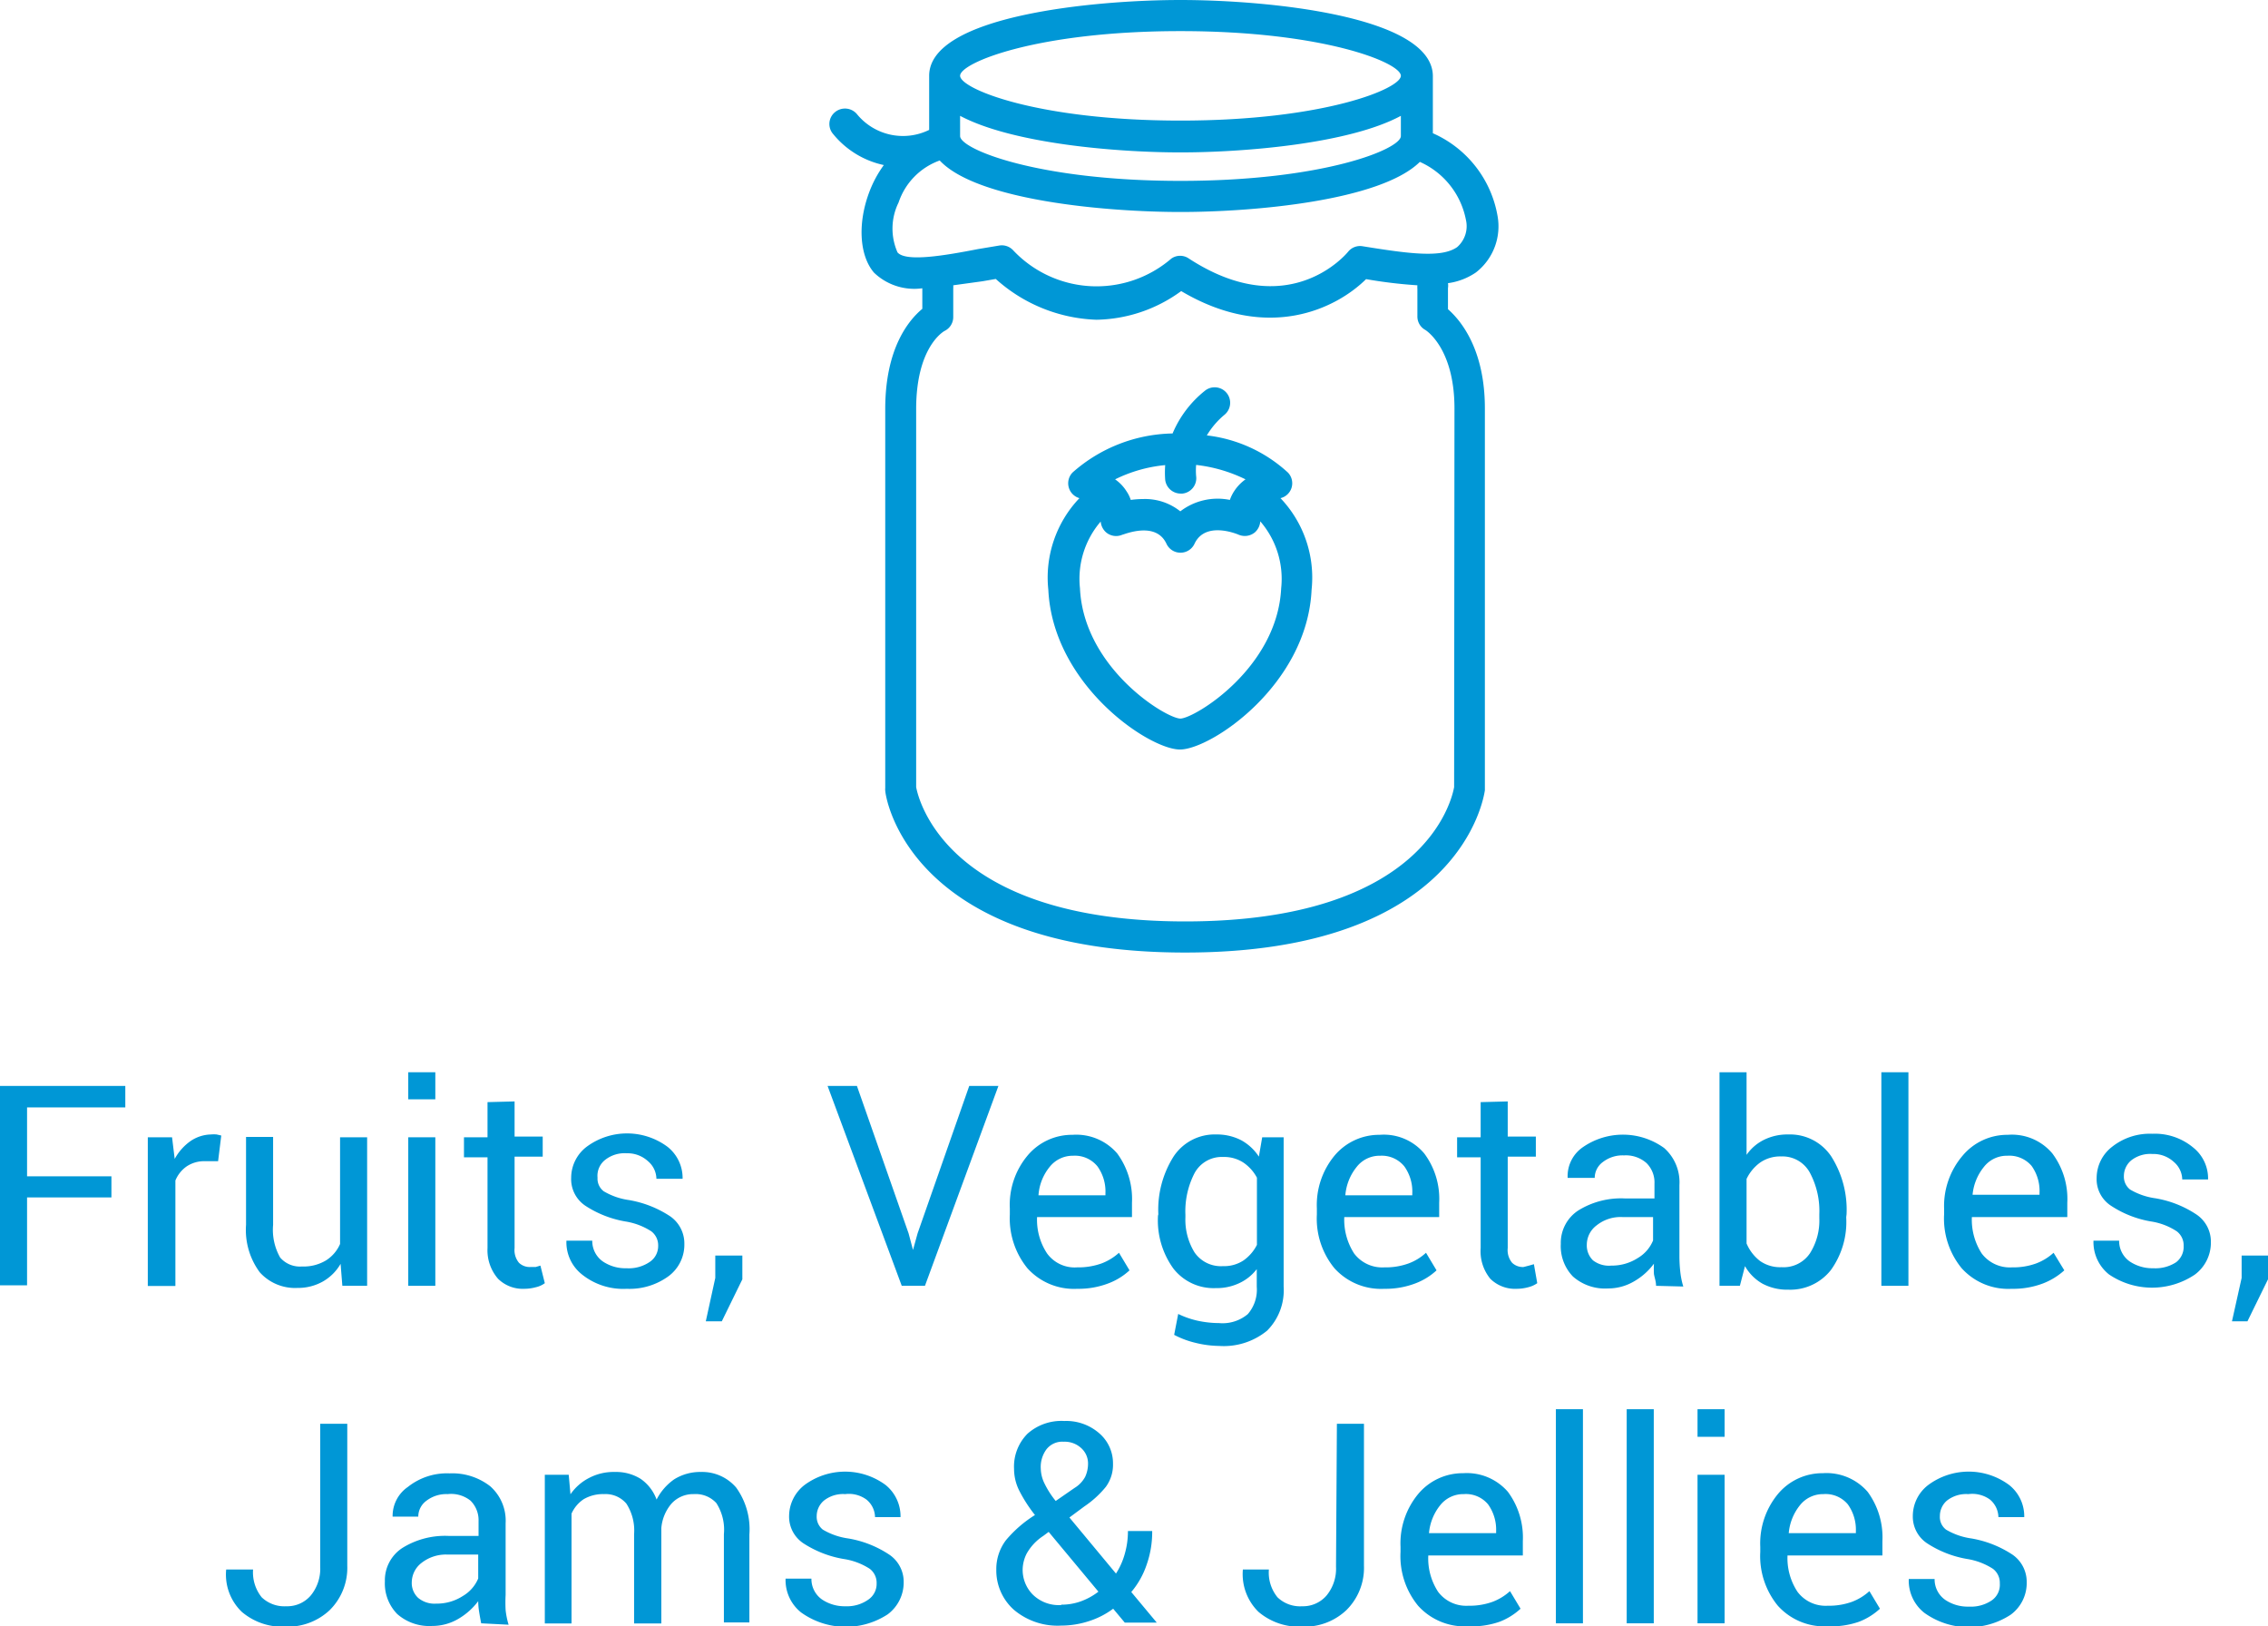 <svg xmlns="http://www.w3.org/2000/svg" viewBox="0 0 129.05 92.52"><defs><style>.cls-1{fill:#0097d6;}</style></defs><title>fruits_vegetables_jams_jellies</title><g id="Layer_2" data-name="Layer 2"><g id="Layer_1-2" data-name="Layer 1"><path class="cls-1" d="M6.34,68.12H1.54v5H0V61.78H7.13V63H1.54v3.92h4.8Z"/><path class="cls-1" d="M12.41,66.06l-.78,0a1.79,1.79,0,0,0-1,.29,1.82,1.82,0,0,0-.65.81v6H8.41V64.7H9.79l.15,1.23a3,3,0,0,1,.88-1A2.14,2.14,0,0,1,12,64.54a1.84,1.84,0,0,1,.33,0l.26.06Z"/><path class="cls-1" d="M19.38,71.9a2.71,2.71,0,0,1-1,1,2.87,2.87,0,0,1-1.45.37,2.7,2.7,0,0,1-2.15-.89A4.05,4.05,0,0,1,14,69.68v-5h1.54v5a3.2,3.2,0,0,0,.4,1.86,1.48,1.48,0,0,0,1.24.51,2.47,2.47,0,0,0,1.36-.34,2.08,2.08,0,0,0,.81-.94V64.7h1.54v8.45H19.48Z"/><path class="cls-1" d="M24.77,62.54H23.23V61h1.54Zm0,10.61H23.23V64.7h1.54Z"/><path class="cls-1" d="M29.28,62.66v2h1.6v1.14h-1.6V71a1.13,1.13,0,0,0,.25.84.88.88,0,0,0,.65.24l.3,0,.27-.08L31,73a1.35,1.35,0,0,1-.51.23,2.5,2.5,0,0,1-.66.09,2,2,0,0,1-1.49-.57A2.47,2.47,0,0,1,27.74,71V65.84H26.4V64.7h1.34v-2Z"/><path class="cls-1" d="M37.45,70.88a1,1,0,0,0-.39-.83,3.81,3.81,0,0,0-1.47-.56,6,6,0,0,1-2.29-.9A1.82,1.82,0,0,1,32.5,67a2.22,2.22,0,0,1,.88-1.76,3.86,3.86,0,0,1,4.6,0,2.26,2.26,0,0,1,.86,1.82l0,0H37.35a1.34,1.34,0,0,0-.48-1,1.71,1.71,0,0,0-1.21-.45,1.78,1.78,0,0,0-1.22.37A1.15,1.15,0,0,0,34,67a.9.9,0,0,0,.35.77,3.86,3.86,0,0,0,1.43.5,6.1,6.1,0,0,1,2.36.93,1.88,1.88,0,0,1,.8,1.57,2.23,2.23,0,0,1-.91,1.84,3.76,3.76,0,0,1-2.37.71,3.75,3.75,0,0,1-2.55-.82,2.33,2.33,0,0,1-.88-1.92v0h1.47a1.42,1.42,0,0,0,.61,1.19,2.29,2.29,0,0,0,1.34.38A2.11,2.11,0,0,0,37,71.77,1.08,1.08,0,0,0,37.45,70.88Z"/><path class="cls-1" d="M42.24,72.78l-1.17,2.39h-.91l.54-2.47V71.43h1.54Z"/><path class="cls-1" d="M51.7,70.17l.25.94h0l.26-.94,2.94-8.39h1.66L52.63,73.15H51.31L47.09,61.78h1.67Z"/><path class="cls-1" d="M61.3,73.32a3.57,3.57,0,0,1-2.84-1.17,4.5,4.5,0,0,1-1-3.06v-.34a4.36,4.36,0,0,1,1-3,3.29,3.29,0,0,1,2.56-1.19,3.07,3.07,0,0,1,2.55,1.06,4.37,4.37,0,0,1,.84,2.8v.82h-5.4l0,0a3.47,3.47,0,0,0,.57,2.07,1.94,1.94,0,0,0,1.71.79,3.92,3.92,0,0,0,1.38-.22,3.1,3.1,0,0,0,1-.61l.6,1a3.67,3.67,0,0,1-1.2.74A4.75,4.75,0,0,1,61.3,73.32Zm-.24-7.57a1.67,1.67,0,0,0-1.33.63A2.86,2.86,0,0,0,59.09,68v0h3.81v-.12a2.45,2.45,0,0,0-.45-1.52A1.65,1.65,0,0,0,61.06,65.75Z"/><path class="cls-1" d="M65.91,69.08a5.66,5.66,0,0,1,.87-3.29,2.8,2.8,0,0,1,2.43-1.25,3,3,0,0,1,1.42.33,2.82,2.82,0,0,1,1,.93l.19-1.1h1.22v8.5a3.25,3.25,0,0,1-.94,2.5,3.89,3.89,0,0,1-2.73.87,5.83,5.83,0,0,1-1.32-.17,5.16,5.16,0,0,1-1.24-.46l.23-1.19a5,5,0,0,0,1.08.38,5.82,5.82,0,0,0,1.24.14A2.23,2.23,0,0,0,71,74.76a2.12,2.12,0,0,0,.51-1.56v-1a2.64,2.64,0,0,1-1,.8,3,3,0,0,1-1.33.28,2.9,2.9,0,0,1-2.42-1.12,4.68,4.68,0,0,1-.87-3Zm1.54.17a3.55,3.55,0,0,0,.52,2,1.82,1.82,0,0,0,1.62.78,2,2,0,0,0,1.16-.32,2.41,2.41,0,0,0,.77-.89V67a2.38,2.38,0,0,0-.77-.86,2,2,0,0,0-1.15-.32,1.76,1.76,0,0,0-1.63.92,4.73,4.73,0,0,0-.52,2.37Z"/><path class="cls-1" d="M78.77,73.32a3.57,3.57,0,0,1-2.84-1.17,4.45,4.45,0,0,1-1-3.06v-.34a4.41,4.41,0,0,1,1-3,3.31,3.31,0,0,1,2.57-1.19,3,3,0,0,1,2.54,1.06,4.31,4.31,0,0,1,.85,2.8v.82h-5.4l0,0a3.54,3.54,0,0,0,.56,2.07,2,2,0,0,0,1.72.79,3.82,3.82,0,0,0,1.37-.22,3,3,0,0,0,1-.61l.6,1a3.67,3.67,0,0,1-1.2.74A4.75,4.75,0,0,1,78.77,73.32Zm-.24-7.57a1.65,1.65,0,0,0-1.33.63A2.94,2.94,0,0,0,76.55,68l0,0h3.81v-.12a2.45,2.45,0,0,0-.45-1.52A1.65,1.65,0,0,0,78.53,65.75Z"/><path class="cls-1" d="M85.79,62.66v2h1.6v1.14h-1.6V71a1.13,1.13,0,0,0,.25.84.88.88,0,0,0,.65.24L87,72l.28-.08L87.47,73a1.52,1.52,0,0,1-.51.23,2.5,2.5,0,0,1-.66.09,2,2,0,0,1-1.5-.57A2.47,2.47,0,0,1,84.25,71V65.84H82.91V64.7h1.34v-2Z"/><path class="cls-1" d="M94.23,73.15c0-.25-.09-.48-.12-.67a5.87,5.87,0,0,1,0-.59,3.68,3.68,0,0,1-1.12,1,2.91,2.91,0,0,1-1.49.41,2.76,2.76,0,0,1-2-.68,2.48,2.48,0,0,1-.69-1.86,2.2,2.2,0,0,1,1-1.9,4.61,4.61,0,0,1,2.66-.68h1.67v-.84a1.55,1.55,0,0,0-.45-1.17,1.77,1.77,0,0,0-1.28-.44,1.84,1.84,0,0,0-1.21.38,1.12,1.12,0,0,0-.46.9H89.2l0,0A2,2,0,0,1,90,65.31a4,4,0,0,1,4.69,0,2.6,2.6,0,0,1,.87,2.11v4.07a8.14,8.14,0,0,0,.05.87,4.52,4.52,0,0,0,.17.83ZM91.68,72a2.72,2.72,0,0,0,1.51-.43,2.07,2.07,0,0,0,.87-1V69.24H92.34a2.18,2.18,0,0,0-1.49.47,1.38,1.38,0,0,0-.56,1.1,1.18,1.18,0,0,0,.35.89A1.48,1.48,0,0,0,91.68,72Z"/><path class="cls-1" d="M105.05,69.25a4.68,4.68,0,0,1-.87,3,2.94,2.94,0,0,1-2.42,1.12,3,3,0,0,1-1.47-.34,2.65,2.65,0,0,1-1-1L99,73.15H97.84V61h1.54V65.7a2.6,2.6,0,0,1,1-.86,3,3,0,0,1,1.38-.3,2.82,2.82,0,0,1,2.44,1.25,5.66,5.66,0,0,1,.87,3.29Zm-1.53-.17a4.62,4.62,0,0,0-.54-2.37,1.77,1.77,0,0,0-1.63-.92,2,2,0,0,0-1.2.35,2.44,2.44,0,0,0-.77.93v3.67a2.46,2.46,0,0,0,.77,1,2,2,0,0,0,1.22.35,1.81,1.81,0,0,0,1.61-.78,3.47,3.47,0,0,0,.54-2Z"/><path class="cls-1" d="M108.59,73.15h-1.54V61h1.54Z"/><path class="cls-1" d="M114.46,73.32a3.57,3.57,0,0,1-2.84-1.17,4.45,4.45,0,0,1-1-3.06v-.34a4.41,4.41,0,0,1,1.05-3,3.31,3.31,0,0,1,2.57-1.19,3,3,0,0,1,2.54,1.06,4.31,4.31,0,0,1,.85,2.8v.82H112.2l0,0a3.54,3.54,0,0,0,.56,2.07,2,2,0,0,0,1.72.79,3.82,3.82,0,0,0,1.37-.22,3.1,3.1,0,0,0,1-.61l.61,1a3.89,3.89,0,0,1-1.2.74A4.79,4.79,0,0,1,114.46,73.32Zm-.24-7.57a1.65,1.65,0,0,0-1.33.63,2.94,2.94,0,0,0-.65,1.59l0,0h3.81v-.12a2.45,2.45,0,0,0-.45-1.52A1.66,1.66,0,0,0,114.22,65.75Z"/><path class="cls-1" d="M124.25,70.88a1,1,0,0,0-.39-.83,3.68,3.68,0,0,0-1.46-.56,5.93,5.93,0,0,1-2.29-.9A1.8,1.8,0,0,1,119.3,67a2.25,2.25,0,0,1,.88-1.76,3.45,3.45,0,0,1,2.28-.74,3.4,3.4,0,0,1,2.33.78,2.25,2.25,0,0,1,.85,1.82v0h-1.47a1.34,1.34,0,0,0-.48-1,1.72,1.72,0,0,0-1.22-.45,1.75,1.75,0,0,0-1.21.37,1.16,1.16,0,0,0-.41.88.93.93,0,0,0,.35.77,3.86,3.86,0,0,0,1.44.5,6,6,0,0,1,2.35.93,1.86,1.86,0,0,1,.81,1.57,2.26,2.26,0,0,1-.91,1.84A4.36,4.36,0,0,1,120,72.5a2.35,2.35,0,0,1-.88-1.92l0,0h1.46a1.42,1.42,0,0,0,.61,1.19,2.32,2.32,0,0,0,1.34.38,2.15,2.15,0,0,0,1.29-.34A1.1,1.1,0,0,0,124.25,70.88Z"/><path class="cls-1" d="M129.05,72.78l-1.17,2.39H127l.55-2.47V71.43h1.54Z"/><path class="cls-1" d="M18.22,81h1.54v8.08a3.38,3.38,0,0,1-1,2.52,3.48,3.48,0,0,1-2.51.94,3.56,3.56,0,0,1-2.49-.84,2.94,2.94,0,0,1-.89-2.41l0,0H14.4a2.26,2.26,0,0,0,.49,1.58,1.87,1.87,0,0,0,1.4.51,1.76,1.76,0,0,0,1.39-.61,2.4,2.4,0,0,0,.54-1.64Z"/><path class="cls-1" d="M27.38,92.35c-.05-.25-.09-.48-.12-.67a3.92,3.92,0,0,1-.05-.59,3.8,3.8,0,0,1-1.12,1,2.91,2.91,0,0,1-1.49.41,2.76,2.76,0,0,1-2-.68,2.49,2.49,0,0,1-.7-1.86,2.19,2.19,0,0,1,1-1.9,4.59,4.59,0,0,1,2.66-.68h1.67v-.84a1.56,1.56,0,0,0-.46-1.17A1.77,1.77,0,0,0,25.47,85a1.86,1.86,0,0,0-1.21.38,1.12,1.12,0,0,0-.46.9H22.34l0,0a2,2,0,0,1,.87-1.69,3.57,3.57,0,0,1,2.37-.77,3.51,3.51,0,0,1,2.31.73,2.61,2.61,0,0,1,.88,2.11v4.07a8.19,8.19,0,0,0,0,.87,4.52,4.52,0,0,0,.17.83Zm-2.56-1.12a2.72,2.72,0,0,0,1.51-.43,2.09,2.09,0,0,0,.88-1V88.44H25.48a2.25,2.25,0,0,0-1.49.47,1.41,1.41,0,0,0-.56,1.1,1.15,1.15,0,0,0,.36.89A1.45,1.45,0,0,0,24.82,91.23Z"/><path class="cls-1" d="M32.36,83.9l.1,1.11a2.87,2.87,0,0,1,1.06-.93A3,3,0,0,1,35,83.74a2.64,2.64,0,0,1,1.45.39,2.45,2.45,0,0,1,.91,1.18,3.16,3.16,0,0,1,1-1.15,2.79,2.79,0,0,1,1.53-.42,2.54,2.54,0,0,1,2,.89,4.05,4.05,0,0,1,.75,2.67v5H41.19V87.28a2.8,2.8,0,0,0-.43-1.77A1.59,1.59,0,0,0,39.48,85a1.66,1.66,0,0,0-1.28.55,2.46,2.46,0,0,0-.57,1.38v5.43H36.08V87.28a2.82,2.82,0,0,0-.44-1.74A1.55,1.55,0,0,0,34.37,85a2.17,2.17,0,0,0-1.16.29,1.92,1.92,0,0,0-.69.82v6.25H31V83.9Z"/><path class="cls-1" d="M49.88,90.08a1,1,0,0,0-.39-.83A3.75,3.75,0,0,0,48,88.69a6.06,6.06,0,0,1-2.3-.9,1.82,1.82,0,0,1-.8-1.55,2.25,2.25,0,0,1,.88-1.76,3.88,3.88,0,0,1,4.61,0,2.29,2.29,0,0,1,.85,1.83l0,0H49.79a1.32,1.32,0,0,0-.49-1A1.69,1.69,0,0,0,48.09,85a1.75,1.75,0,0,0-1.21.37,1.16,1.16,0,0,0-.41.88.93.93,0,0,0,.35.77,3.86,3.86,0,0,0,1.43.5,6,6,0,0,1,2.36.93A1.86,1.86,0,0,1,51.42,90a2.26,2.26,0,0,1-.91,1.84,4.36,4.36,0,0,1-4.93-.11,2.35,2.35,0,0,1-.88-1.92v0h1.47a1.42,1.42,0,0,0,.61,1.19,2.32,2.32,0,0,0,1.34.38A2.09,2.09,0,0,0,49.41,91,1.08,1.08,0,0,0,49.88,90.08Z"/><path class="cls-1" d="M56.69,89.29a2.72,2.72,0,0,1,.55-1.67,6.94,6.94,0,0,1,1.65-1.43A8.28,8.28,0,0,1,58,84.81a2.77,2.77,0,0,1-.3-1.25,2.65,2.65,0,0,1,.77-2,2.9,2.9,0,0,1,2.09-.72,2.85,2.85,0,0,1,2,.71,2.25,2.25,0,0,1,.77,1.72,2.12,2.12,0,0,1-.41,1.32A5.61,5.61,0,0,1,61.7,85.7l-.85.63,2.65,3.19A4.07,4.07,0,0,0,64,88.4a4.64,4.64,0,0,0,.18-1.3h1.38a5.57,5.57,0,0,1-.31,1.9,4.75,4.75,0,0,1-.88,1.57l1.45,1.74,0,0H64l-.66-.79a4.69,4.69,0,0,1-1.39.71,5.11,5.11,0,0,1-1.57.25,3.85,3.85,0,0,1-2.69-.9A3,3,0,0,1,56.69,89.29Zm3.7,2a3.24,3.24,0,0,0,1.11-.19,3.72,3.72,0,0,0,1-.55l-2.83-3.4-.31.23a2.89,2.89,0,0,0-.94,1,2.09,2.09,0,0,0-.23.87,2,2,0,0,0,.56,1.45A2.11,2.11,0,0,0,60.39,91.31Zm-1.17-7.76a2,2,0,0,0,.21.86,5.07,5.07,0,0,0,.64,1l1.07-.74a1.66,1.66,0,0,0,.61-.64,1.8,1.8,0,0,0,.16-.77,1.17,1.17,0,0,0-.38-.85,1.38,1.38,0,0,0-1-.37,1.14,1.14,0,0,0-1,.45A1.69,1.69,0,0,0,59.22,83.55Z"/><path class="cls-1" d="M76.07,81h1.54v8.08a3.38,3.38,0,0,1-1,2.52,3.46,3.46,0,0,1-2.5.94,3.58,3.58,0,0,1-2.5-.84,3,3,0,0,1-.89-2.41l0,0h1.48a2.22,2.22,0,0,0,.49,1.58,1.85,1.85,0,0,0,1.4.51,1.77,1.77,0,0,0,1.39-.61,2.4,2.4,0,0,0,.54-1.64Z"/><path class="cls-1" d="M83.53,92.52a3.56,3.56,0,0,1-2.84-1.17,4.45,4.45,0,0,1-1-3.06V88a4.41,4.41,0,0,1,1-3,3.3,3.3,0,0,1,2.57-1.19,3.09,3.09,0,0,1,2.54,1.06,4.37,4.37,0,0,1,.85,2.8v.82H81.27l0,0a3.47,3.47,0,0,0,.56,2.07,2,2,0,0,0,1.72.79,3.86,3.86,0,0,0,1.37-.22,3.1,3.1,0,0,0,1-.61l.6,1a3.72,3.72,0,0,1-1.19.74A4.83,4.83,0,0,1,83.53,92.52ZM83.29,85a1.67,1.67,0,0,0-1.34.63,2.94,2.94,0,0,0-.64,1.59v0h3.82v-.12a2.47,2.47,0,0,0-.46-1.52A1.64,1.64,0,0,0,83.29,85Z"/><path class="cls-1" d="M90.07,92.35H88.53V80.17h1.54Z"/><path class="cls-1" d="M94.1,92.35H92.56V80.17H94.1Z"/><path class="cls-1" d="M98.13,81.74H96.59V80.17h1.54Zm0,10.61H96.59V83.9h1.54Z"/><path class="cls-1" d="M104,92.52a3.56,3.56,0,0,1-2.84-1.17,4.45,4.45,0,0,1-1-3.06V88a4.41,4.41,0,0,1,1-3,3.29,3.29,0,0,1,2.56-1.19,3.1,3.1,0,0,1,2.55,1.06,4.37,4.37,0,0,1,.84,2.8v.82h-5.4l0,0a3.47,3.47,0,0,0,.57,2.07,2,2,0,0,0,1.72.79,3.86,3.86,0,0,0,1.37-.22,3.1,3.1,0,0,0,1-.61l.6,1a3.72,3.72,0,0,1-1.19.74A4.83,4.83,0,0,1,104,92.52ZM103.75,85a1.67,1.67,0,0,0-1.33.63,2.94,2.94,0,0,0-.64,1.59v0h3.82v-.12a2.47,2.47,0,0,0-.46-1.52A1.65,1.65,0,0,0,103.75,85Z"/><path class="cls-1" d="M113.79,90.08a1,1,0,0,0-.39-.83,3.81,3.81,0,0,0-1.47-.56,6,6,0,0,1-2.29-.9,1.82,1.82,0,0,1-.8-1.55,2.22,2.22,0,0,1,.88-1.76,3.86,3.86,0,0,1,4.6,0,2.27,2.27,0,0,1,.86,1.83l0,0h-1.47a1.34,1.34,0,0,0-.48-1A1.71,1.71,0,0,0,112,85a1.78,1.78,0,0,0-1.22.37,1.15,1.15,0,0,0-.4.88.9.9,0,0,0,.35.77,3.86,3.86,0,0,0,1.43.5,6.1,6.1,0,0,1,2.36.93,1.88,1.88,0,0,1,.8,1.57,2.23,2.23,0,0,1-.91,1.84,4.34,4.34,0,0,1-4.92-.11,2.33,2.33,0,0,1-.88-1.92v0h1.47a1.42,1.42,0,0,0,.61,1.19,2.29,2.29,0,0,0,1.34.38,2.11,2.11,0,0,0,1.28-.34A1.08,1.08,0,0,0,113.79,90.08Z"/><path class="cls-1" d="M82.39,17.59v-1.2a.87.87,0,0,0,0-.28,3.7,3.7,0,0,0,1.59-.61,3.32,3.32,0,0,0,1.23-3.22,6.32,6.32,0,0,0-3.68-4.7V4.31C81.48.9,72.12,0,67.17,0s-14.3.9-14.3,4.31V7.39a3.38,3.38,0,0,1-4.12-.91.89.89,0,0,0-1.25-.09.87.87,0,0,0-.09,1.24,5.09,5.09,0,0,0,2.88,1.76,6.45,6.45,0,0,0-.81,1.49c-.69,1.79-.59,3.65.25,4.63a3.31,3.31,0,0,0,2.75.89v1.17c-.76.63-2.11,2.23-2.11,5.7V44.85a.41.41,0,0,0,0,.11c0,.38,1.35,9.23,17.06,9.23s17-8.85,17.06-9.23V23.27C84.5,19.89,83.13,18.24,82.39,17.59Zm-27.76-11c3,1.59,8.92,2.08,12.54,2.08s9.59-.49,12.54-2.08V7.74c0,.74-4.39,2.55-12.54,2.55S54.63,8.48,54.63,7.74ZM67.17,1.77c8.15,0,12.54,1.8,12.54,2.54S75.32,6.86,67.17,6.86,54.63,5.05,54.63,4.31,59,1.77,67.17,1.77ZM51.07,14.36a3.35,3.35,0,0,1,.06-2.84,3.83,3.83,0,0,1,2.34-2.39c2.13,2.28,9.5,2.93,13.7,2.93s11.38-.64,13.62-2.85a4.55,4.55,0,0,1,2.62,3.29,1.58,1.58,0,0,1-.5,1.56c-.89.62-2.7.38-5.37-.05a.87.87,0,0,0-.83.31c-.14.17-3.42,4.06-9.06.39a.87.87,0,0,0-1,0,6.52,6.52,0,0,1-9-.47.88.88,0,0,0-.8-.27l-1.2.2C53.8,14.53,51.55,14.92,51.07,14.36ZM82.74,44.78c-.13.72-1.68,7.64-15.3,7.64s-15.19-7-15.31-7.64V23.27c0-3.53,1.56-4.41,1.61-4.44a.88.88,0,0,0,.5-.8V16.39a.86.86,0,0,0,0-.16L55.91,16l.75-.13a9,9,0,0,0,5.73,2.32,8.37,8.37,0,0,0,4.82-1.63c4.93,2.92,8.82,1,10.52-.68a26.85,26.85,0,0,0,2.92.35,1.49,1.49,0,0,0,0,.21V18a.87.87,0,0,0,.45.77s1.66,1,1.66,4.47Z"/><path class="cls-1" d="M73.48,27.78a.88.88,0,0,0-.19-.89,8.21,8.21,0,0,0-4.62-2.12,4.58,4.58,0,0,1,1-1.17.88.88,0,1,0-1.11-1.37,6.16,6.16,0,0,0-1.84,2.43,8.8,8.8,0,0,0-5.69,2.22.88.88,0,0,0,.39,1.46,6.55,6.55,0,0,0-1.77,5.21c.26,5.42,5.73,9.09,7.49,9.09s7.24-3.67,7.49-9.09a6.55,6.55,0,0,0-1.77-5.21A.87.87,0,0,0,73.48,27.78ZM66.3,26.46a5.73,5.73,0,0,0,0,.84.89.89,0,0,0,.88.78h.1a.88.88,0,0,0,.78-1,3.8,3.8,0,0,1,0-.63,8.51,8.51,0,0,1,2.81.82,2.49,2.49,0,0,0-.65.68,2.23,2.23,0,0,0-.24.49,3.49,3.49,0,0,0-2.82.65,3.21,3.21,0,0,0-2.1-.7,5.55,5.55,0,0,0-.72.05,1.86,1.86,0,0,0-.24-.49,2.35,2.35,0,0,0-.65-.68A8.15,8.15,0,0,1,66.3,26.46Zm.87,14.42c-.81,0-5.51-2.86-5.72-7.42a5,5,0,0,1,1.18-3.79.92.92,0,0,0,.3.61.88.88,0,0,0,.93.14c.08,0,1.9-.8,2.51.51a.88.88,0,0,0,1.6,0c.6-1.27,2.32-.59,2.51-.51a.9.9,0,0,0,.93-.14.92.92,0,0,0,.3-.62,5,5,0,0,1,1.19,3.8C72.68,38,68,40.85,67.17,40.88Z"/></g></g></svg>